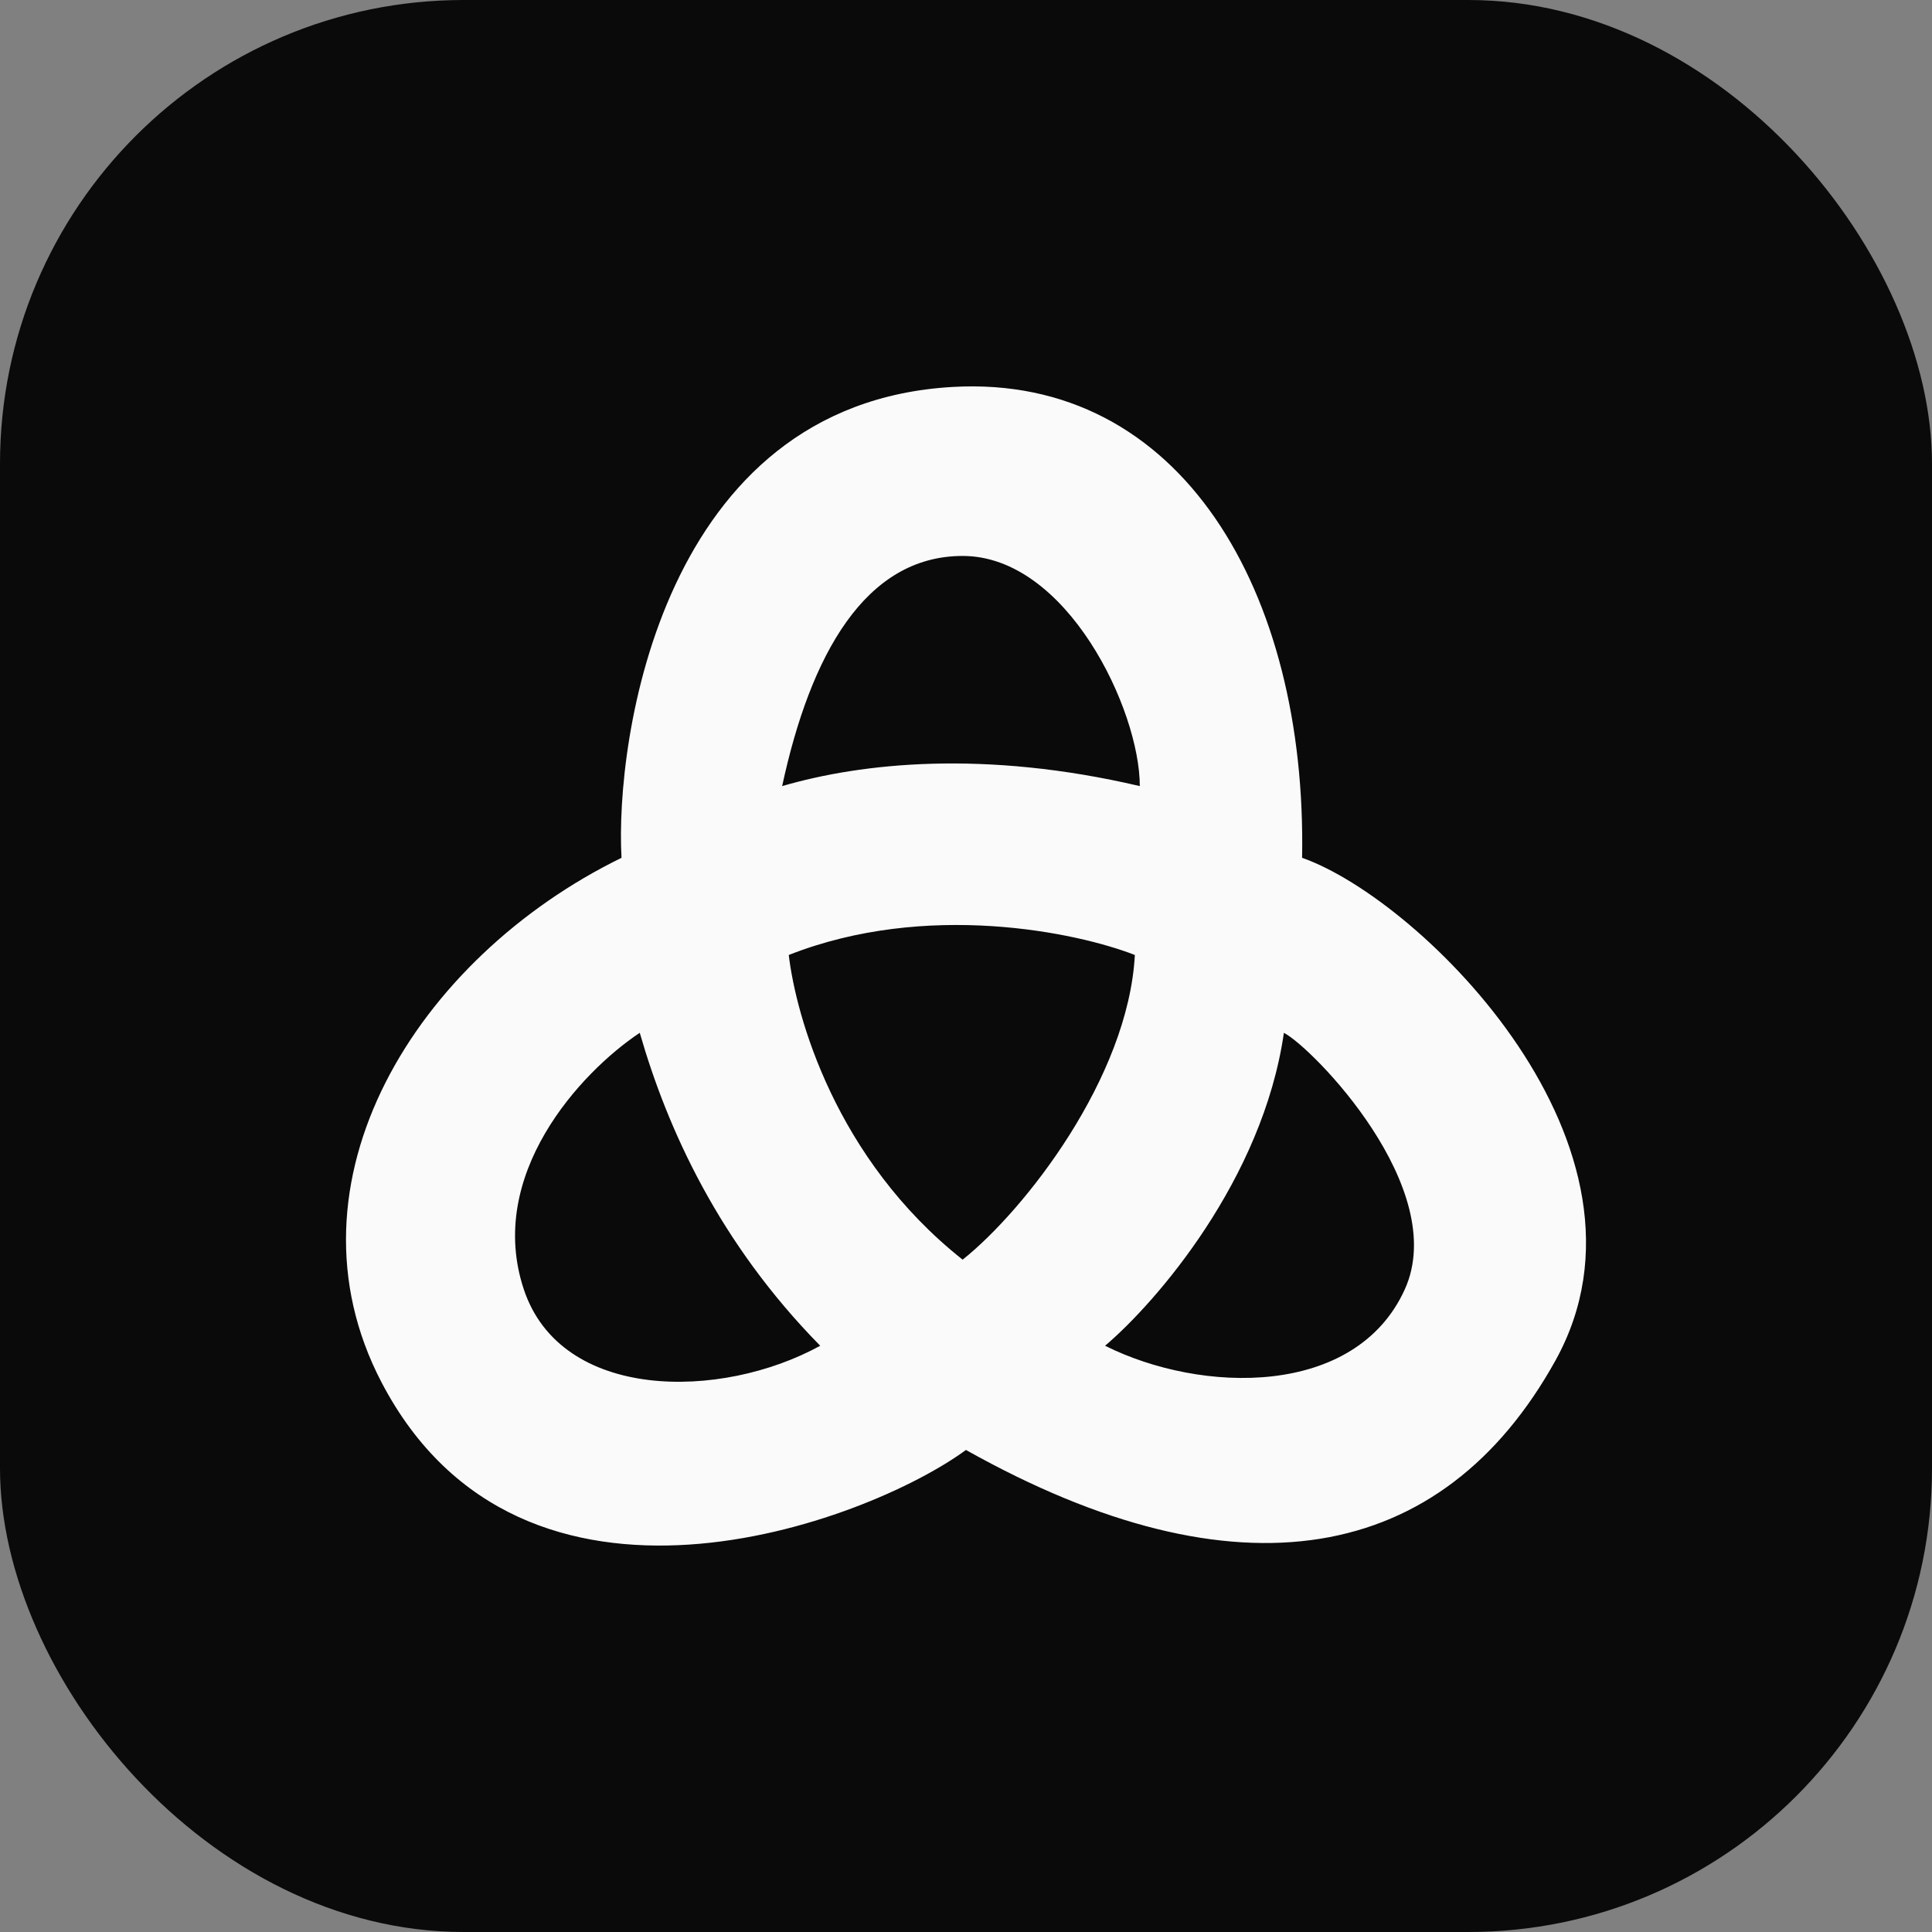 <svg width="50" height="50" viewBox="0 0 50 50" fill="none" xmlns="http://www.w3.org/2000/svg">
<rect x="0" y="0" width="50" height="50" fill="#808080" stroke="none"/>
<rect width="50" height="50" rx="12" fill="#0A0A0A"/>
<path d="M24.656 10.014C30.572 9.676 33.827 15.33 33.698 22.2C36.812 23.295 43.296 29.727 40.254 35.212C37.331 40.481 32.027 41.468 24.999 37.525C22.428 39.411 13.514 42.754 9.871 35.769C7.177 30.601 10.771 24.798 16.085 22.2C15.914 19.181 17.114 10.444 24.656 10.014ZM16.557 26.729C15.014 27.757 12.571 30.414 13.557 33.371C14.521 36.264 18.656 36.242 21.227 34.828C18.614 32.171 17.277 29.231 16.557 26.729ZM33.227 26.729C32.678 30.534 29.913 33.714 28.599 34.828C31.084 36.071 35.081 36.178 36.355 33.371C37.539 30.76 33.969 27.114 33.227 26.729ZM29.37 24.715C27.87 24.129 23.979 23.309 20.413 24.715C20.599 26.286 21.613 29.986 24.913 32.6C26.527 31.314 29.199 27.886 29.37 24.715ZM24.913 14.388C22.385 14.388 20.971 16.959 20.242 20.344C22.299 19.744 25.47 19.401 29.498 20.344C29.498 18.373 27.613 14.388 24.913 14.388Z" fill="#FAFAFA"/>
</svg>

